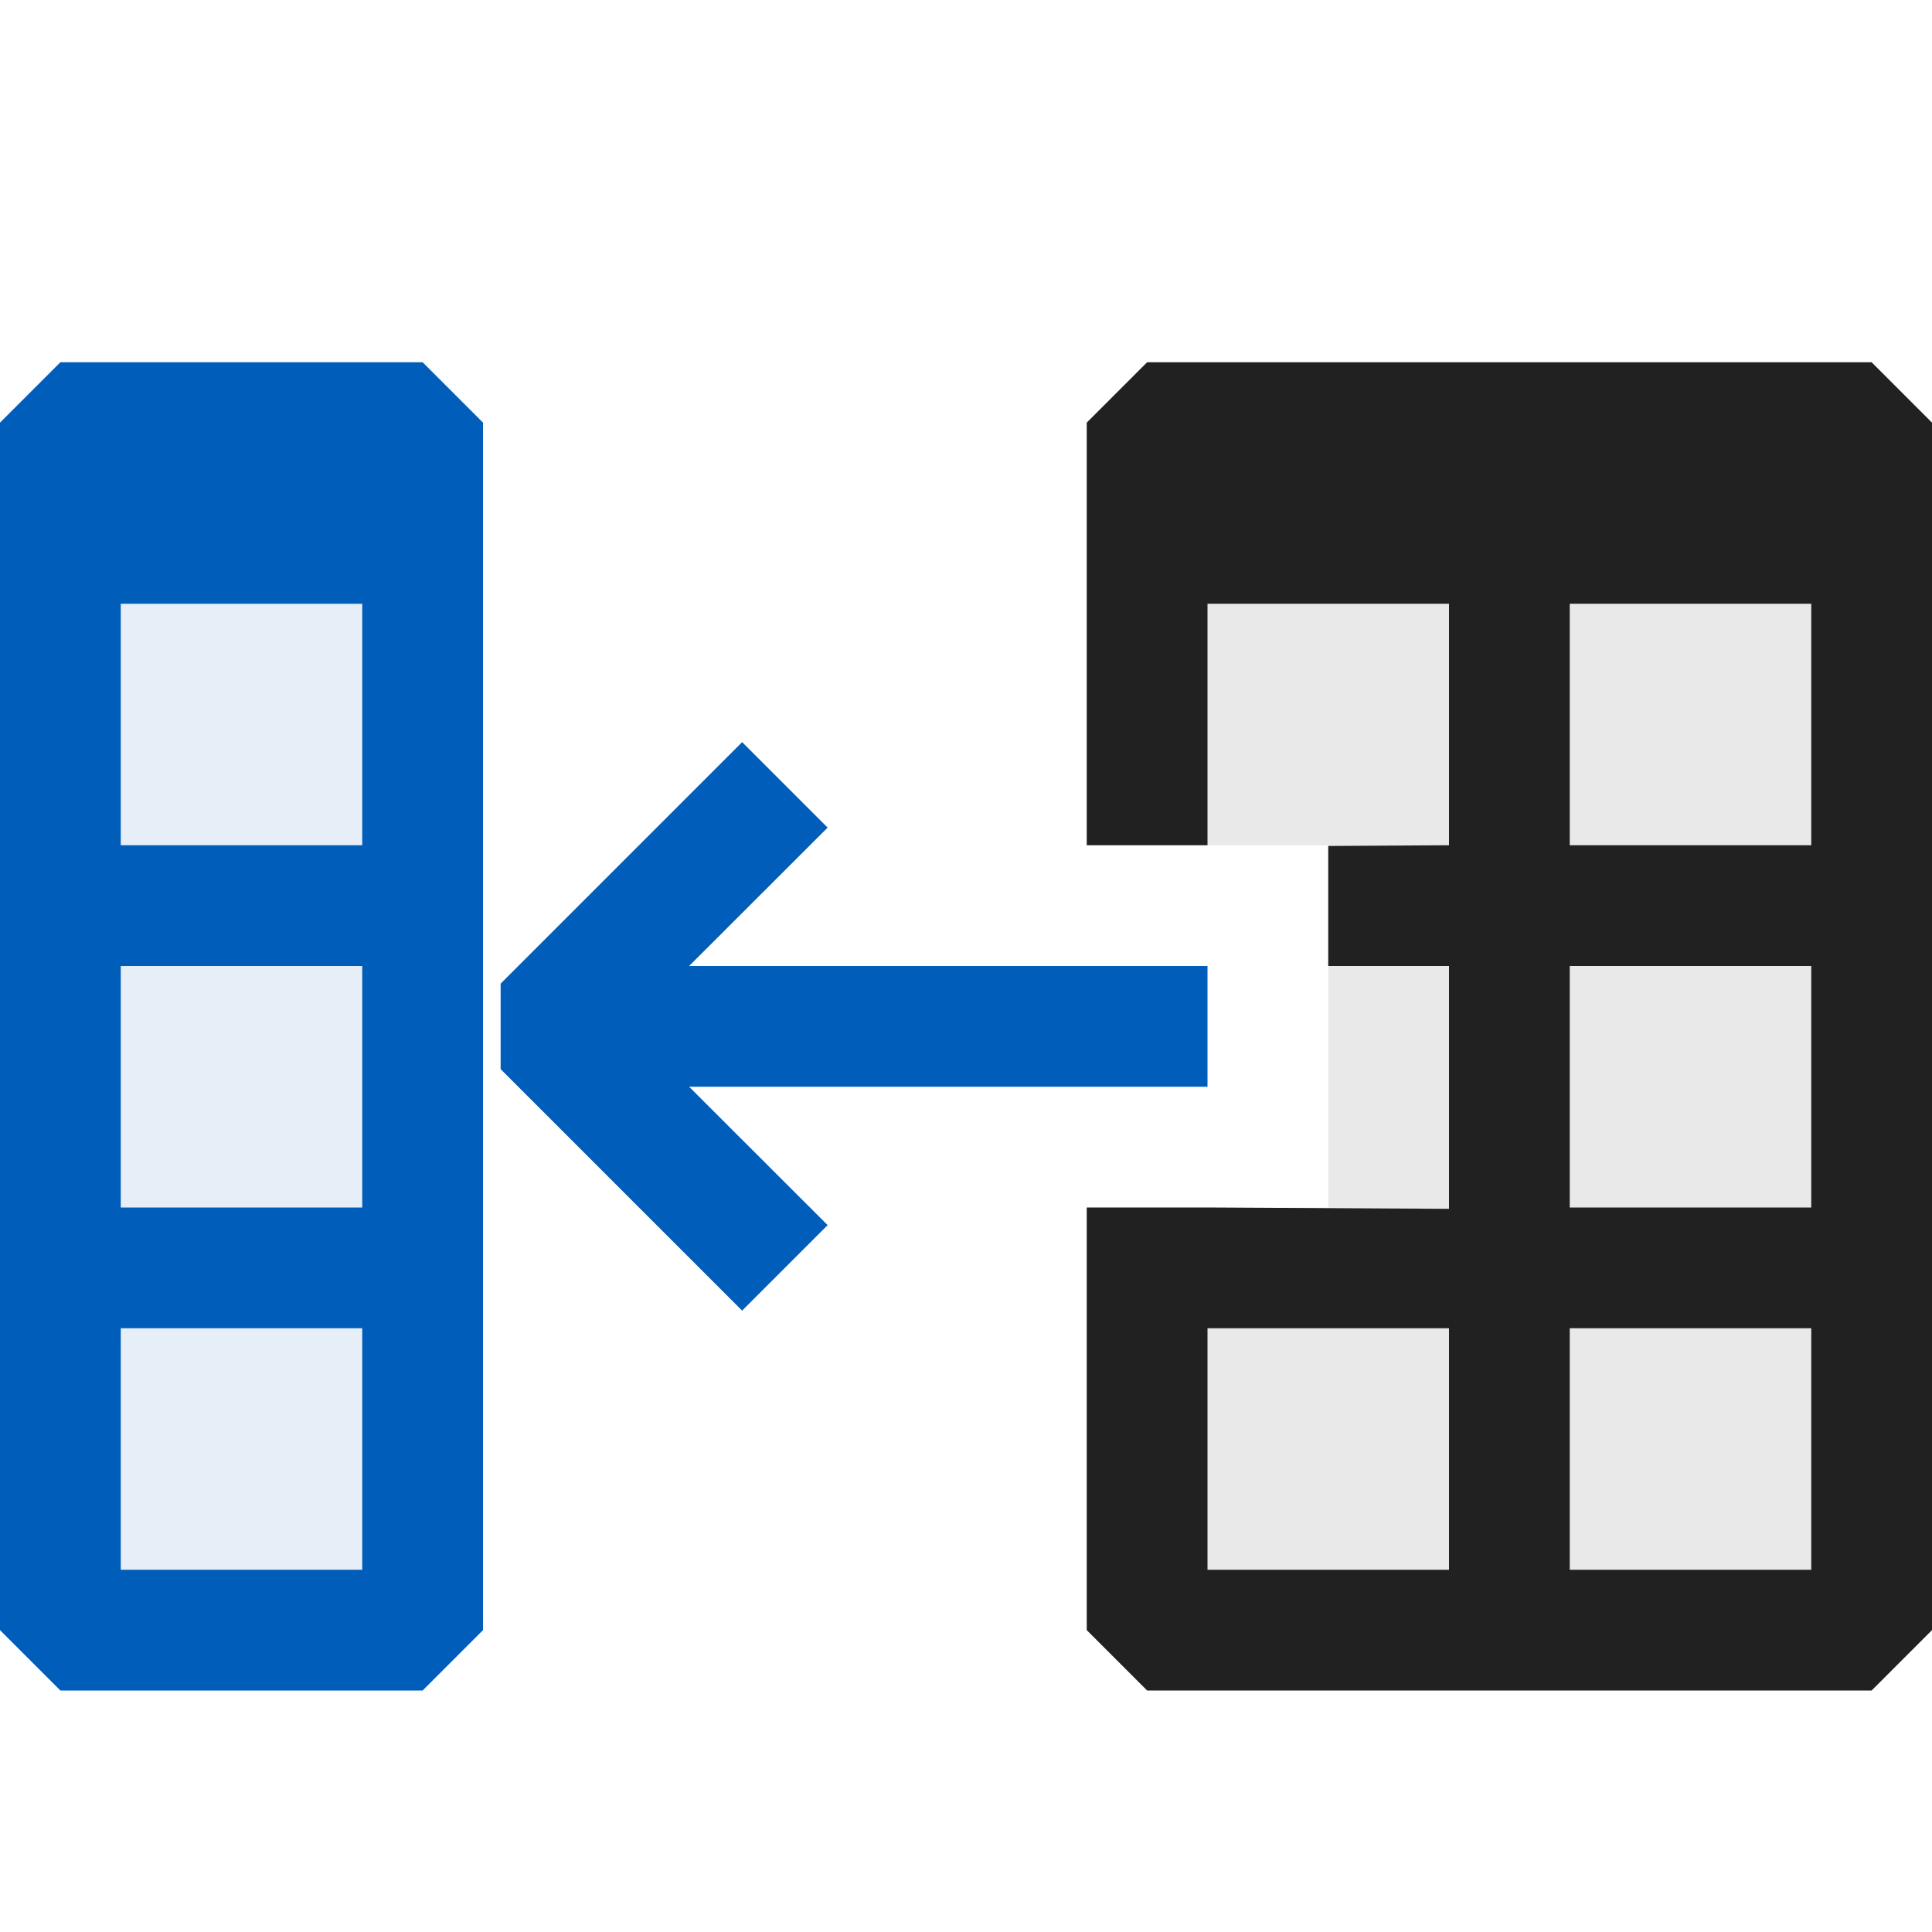 <svg xmlns="http://www.w3.org/2000/svg" viewBox="0 0 16 16">
  <defs>
    <style>.canvas{fill: none; opacity: 0;}.light-blue-10{fill: #005dba; opacity: 0.1;}.light-blue{fill: #005dba; opacity: 1;}.light-defaultgrey-10{fill: #212121; opacity: 0.1;}.light-defaultgrey{fill: #212121; opacity: 1;}</style>
  </defs>
  <title>IconLightAddColumnsToLeft</title>
  <g id="canvas" class="canvas">
    <path class="canvas" d="M16,16H0V0H16Z" />
    <path class="canvas" d="M16,16H0V0H16Z" />
  </g>
  <g id="level-1">
    <path class="light-blue-10" d="M3.5,13.5H.5V4h3Z" />
    <path class="light-blue" d="M.5,3,0,3.5v10l.5.5h3l.5-.5V3.5L3.5,3ZM3,13H1V11H3Zm0-3H1V8H3ZM3,7H1V5H3Z" />
    <path class="light-defaultgrey-10" d="M15,5v8H9V10h2V7H9V5Z" />
    <path class="light-defaultgrey" d="M15.5,3h-6L9,3.5V7h1V5h2V7l-1,.006V8h1v2.011L10,10H9v3.5l.5.5h6l.5-.5V3.5ZM12,13H10V11h2Zm3,0H13V11h2Zm0-3H13V8h2Zm0-3H13V5h2Z" />
    <path class="light-blue" d="M10,8V9H5.707l1.147,1.146-.708.708-2-2V8.146l2-2,.708.708L5.707,8Z" />
  </g>
</svg>

